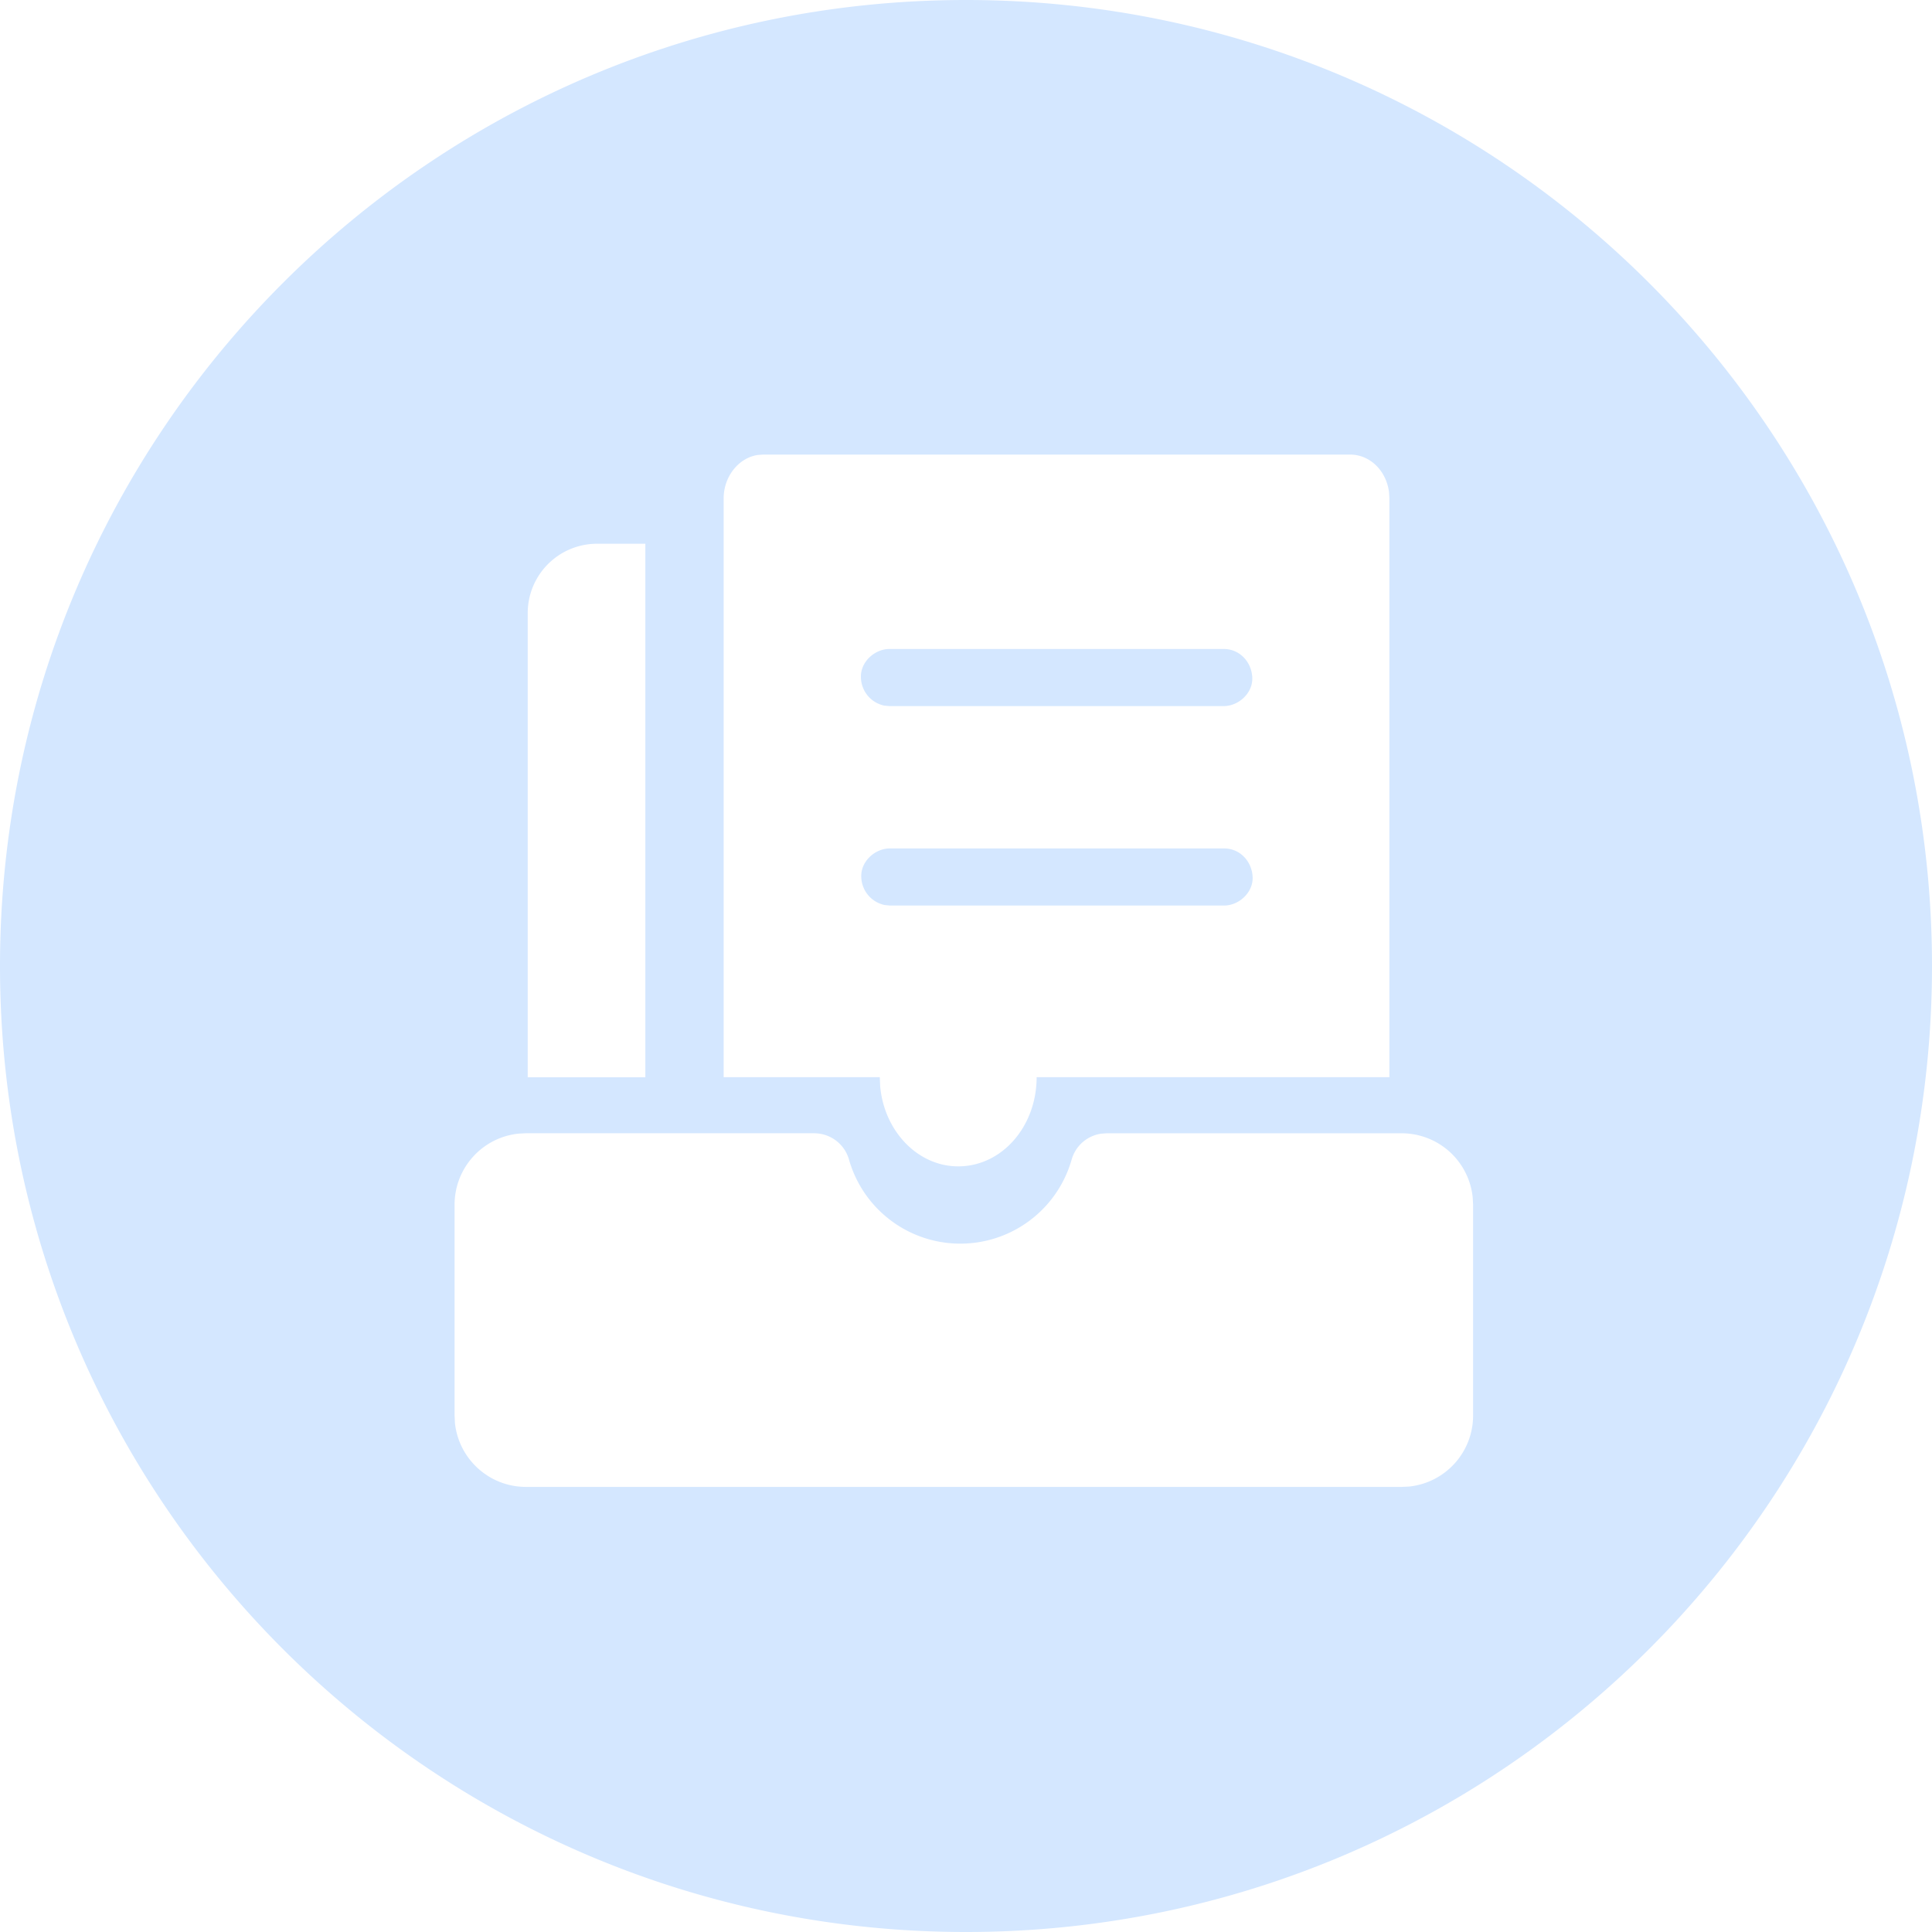 <?xml version="1.0" standalone="no"?><!DOCTYPE svg PUBLIC "-//W3C//DTD SVG 1.1//EN" "http://www.w3.org/Graphics/SVG/1.1/DTD/svg11.dtd"><svg t="1615881718562" class="icon" viewBox="0 0 1024 1024" version="1.1" xmlns="http://www.w3.org/2000/svg" p-id="3563" xmlns:xlink="http://www.w3.org/1999/xlink" width="200" height="200"><defs><style type="text/css"></style></defs><path d="M512 0c282.775 0 512 229.225 512 512s-229.225 512-512 512S0 794.775 0 512 229.225 0 512 0z m-80.444 600.636H278.769l-3.855 0.211C255.819 602.775 240.941 618.918 240.941 638.494v111.767l0.181 3.885c1.958 19.064 18.071 33.943 37.647 33.943h464.173l3.855-0.181a37.828 37.828 0 0 0 33.973-37.647V638.494l-0.211-3.855a37.828 37.828 0 0 0-37.647-33.973h-156.461l-2.801 0.211a19.095 19.095 0 0 0-15.631 13.643 61.35 61.35 0 0 1-118.061 0 19.125 19.125 0 0 0-18.402-13.854zM715.595 240.941H404.36l-2.801 0.211c-10.12 1.566-18.01 11.445-18.01 23.01v306.778h82.763l0.181 4.548c2.018 23.944 19.878 42.707 41.382 42.707 23.191 0 41.562-21.173 41.562-47.255h186.97V264.162l-0.181-3.192c-1.385-11.445-10.12-20.028-20.6-20.028zM342.046 288.196h-25.6a36.744 36.744 0 0 0-36.744 36.744v246.031h62.344V288.196z m306.748 161.491c8.493 0 14.758 6.927 15.119 15.119 0.392 8.192-7.228 15.149-15.119 15.149H471.642l-2.741-0.271a15.571 15.571 0 0 1-12.408-14.878c-0.361-8.192 7.228-15.119 15.149-15.119z m-0.181-105.713c8.493 0 14.758 6.927 15.119 15.119 0.392 8.222-7.228 15.149-15.119 15.149h-177.182l-2.711-0.241a15.571 15.571 0 0 1-12.408-14.908c-0.361-8.192 7.228-15.119 15.119-15.119z" fill="#D4E7FF" p-id="3564"></path></svg>